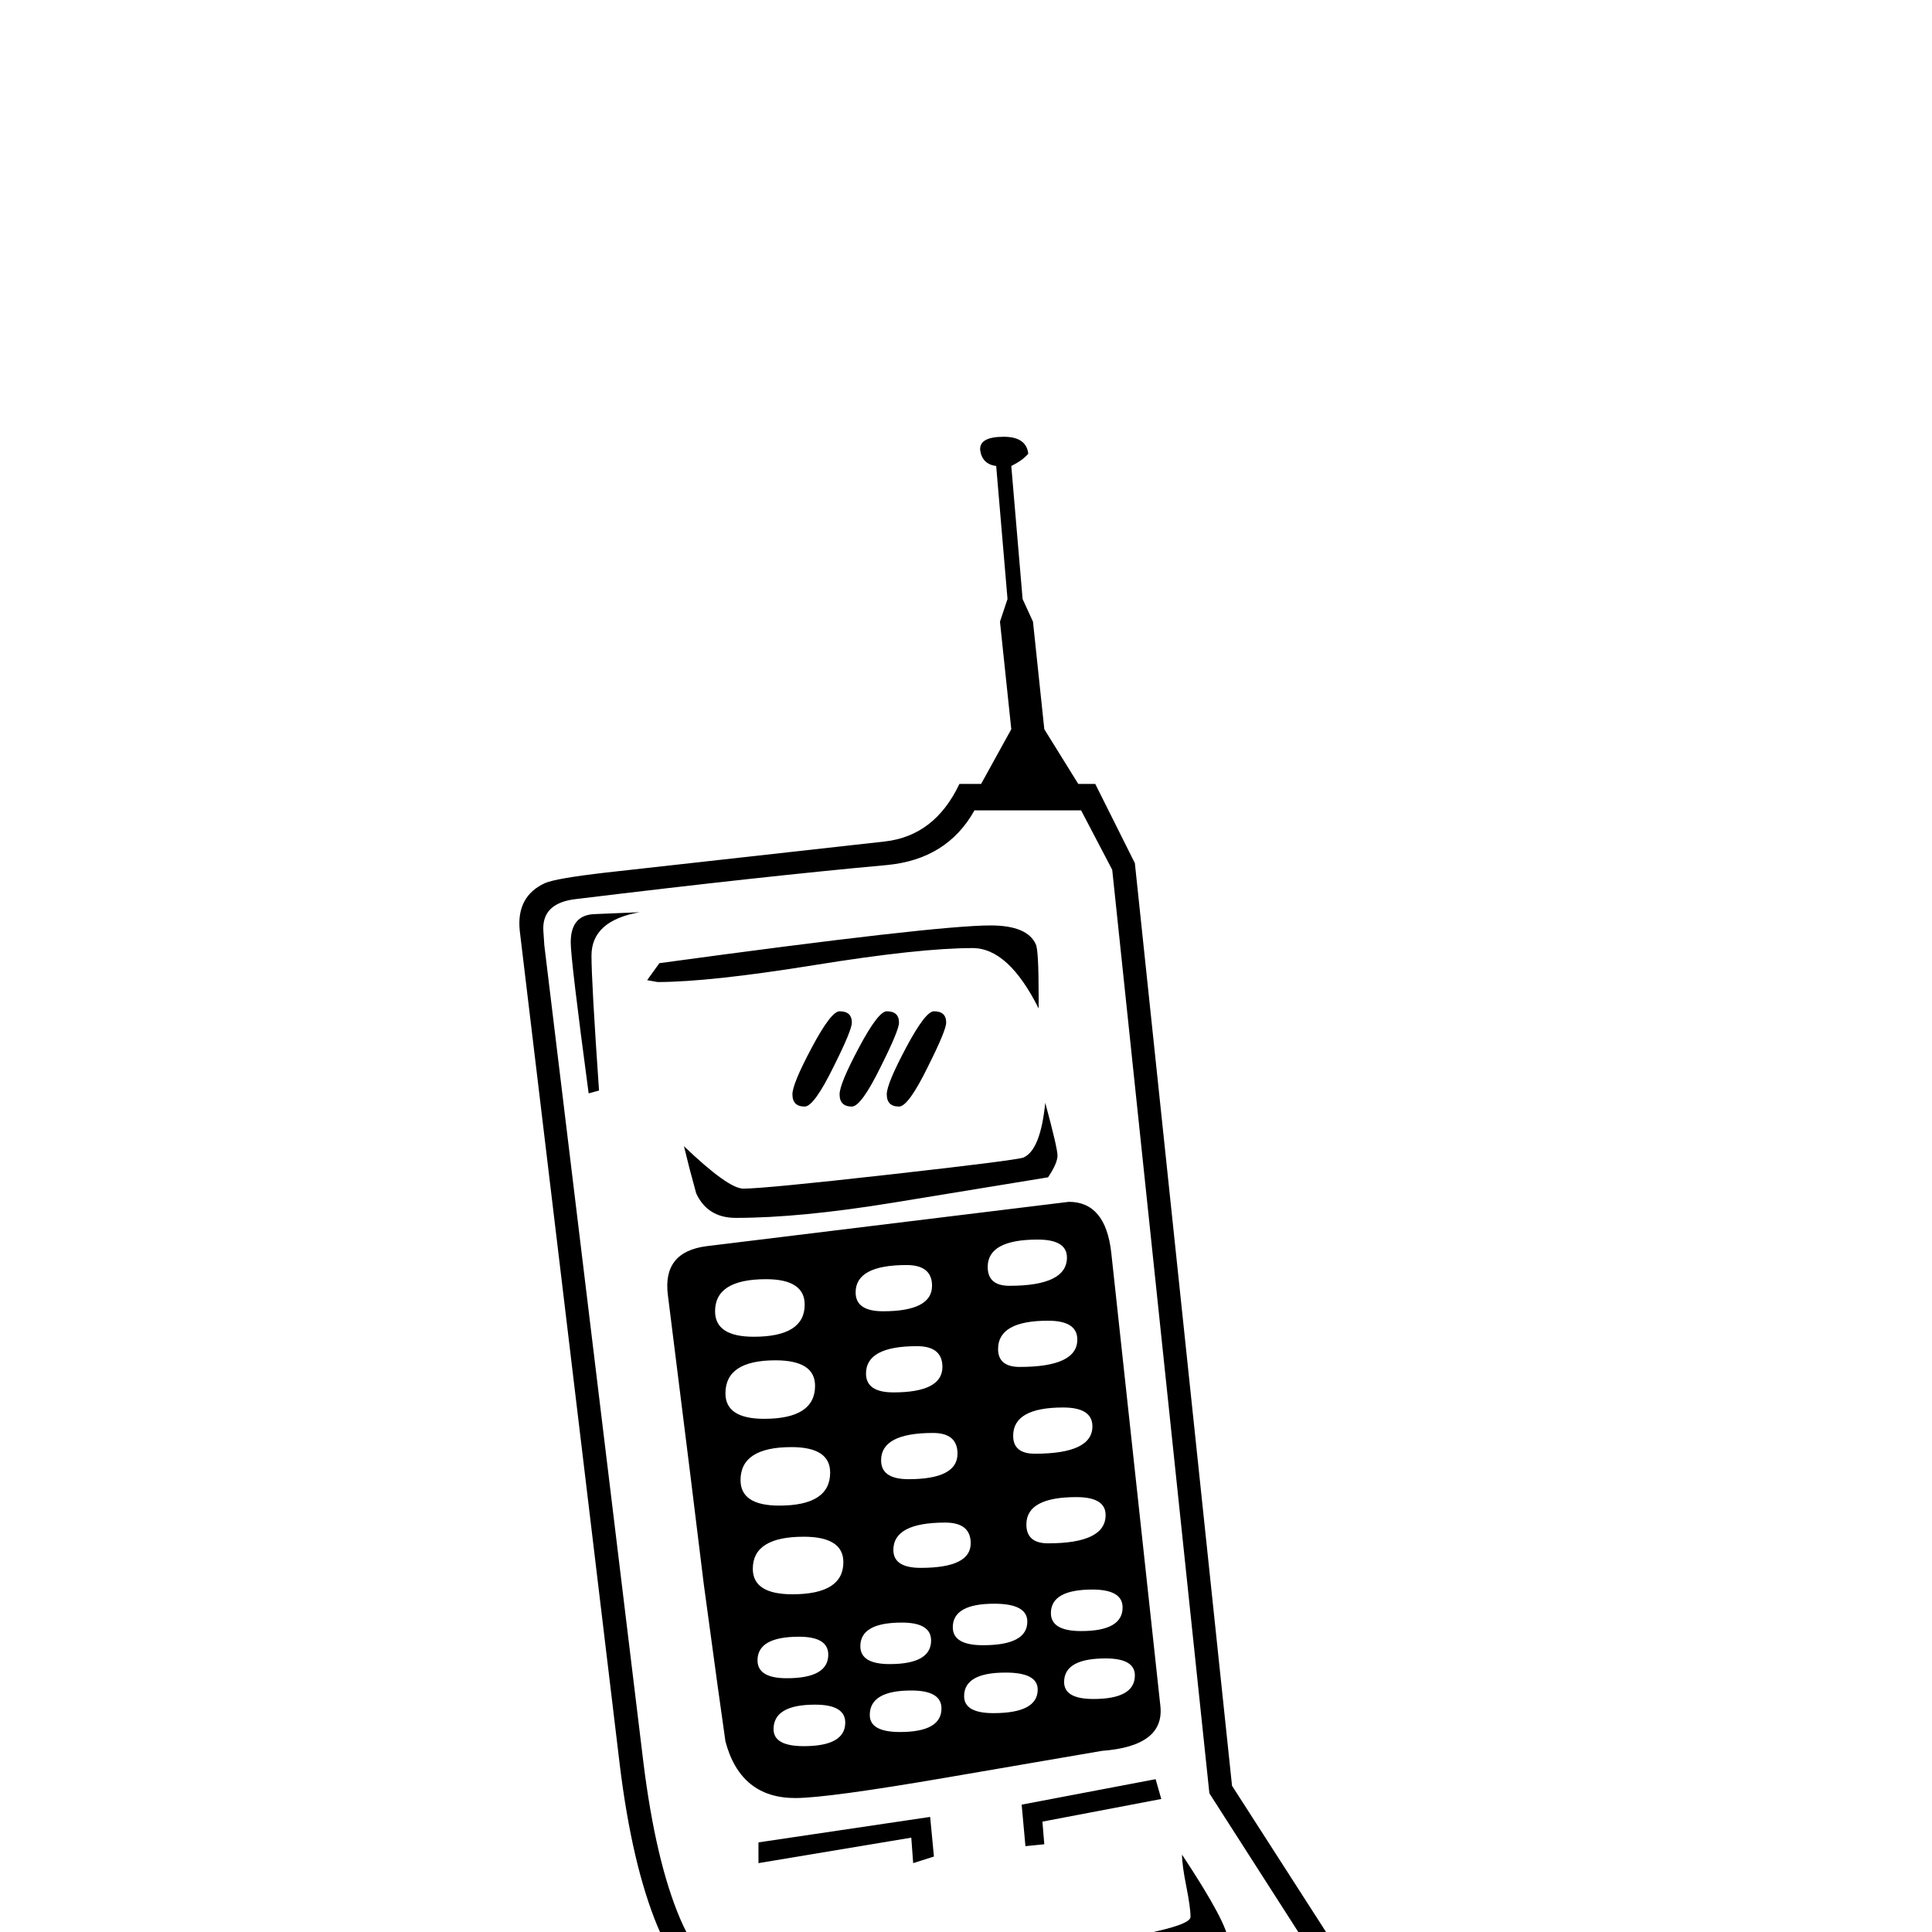 <?xml version="1.0" standalone="no"?>
<!DOCTYPE svg PUBLIC "-//W3C//DTD SVG 1.1//EN" "http://www.w3.org/Graphics/SVG/1.1/DTD/svg11.dtd" >
<svg viewBox="0 -442 2048 2048">
  <g transform="matrix(1 0 0 -1 0 1606)">
   <path fill="currentColor"
d="M1532 -237q0 -48 -48 -67q-19 -7 -88 -18l-313 -48q-39 -6 -72 -6q-92 0 -146 71q-28 51 -85 154q-73 132 -83 157q-27 65 -40 171l-106 884q-4 37 27 51q12 5 64 11l296 33q53 6 79 61h23l32 58l-12 114l8 24l-12 141q-15 2 -17 17q-1 14 25 14q24 0 26 -18
q-6 -7 -18 -13l12 -141l11 -24l12 -114l36 -58h18l42 -84l103 -978l171 -266q14 -19 39 -57q16 -26 16 -69zM1507 -237q0 37 -14 61q-12 16 -36 50l-175 273l-103 979l-33 63h-113q-29 -52 -93 -58q-132 -12 -329 -36q-37 -4 -35 -34l1 -15l105 -866q13 -105 39 -166
q9 -22 81 -153q46 -84 77 -143q50 -69 132 -69q41 0 234.5 28.5t224.5 39.5q37 13 37 46zM1101 979q-32 64 -70 64q-56 0 -167.5 -18t-166.5 -18l-11 2l13 18q293 40 351 40q39 0 48 -20q3 -6 3 -54v-14zM1003 964q0 -8 -19 -46q-21 -43 -31 -43q-13 0 -13 13
q0 11 20.5 49.5t29.5 38.5q13 0 13 -12zM953 964q0 -8 -19 -46q-21 -43 -31 -43q-13 0 -13 13q0 11 20.5 49.5t29.5 38.5q13 0 13 -12zM903 964q0 -8 -19 -46q-21 -43 -31 -43q-13 0 -13 13q0 11 20.5 49.5t29.5 38.5q13 0 13 -12zM1121 823q0 -8 -10 -23l-165 -27
q-98 -16 -166 -16q-30 0 -42 26q-7 25 -13 50q47 -45 63 -45q22 0 155.5 15t141.5 18q18 8 23 58q13 -48 13 -56zM678 1081q-51 -9 -51 -46q0 -28 8 -143l-11 -3q-19 142 -19 160q0 29 25 30zM1230 240q5 -43 -62 -48l-163 -28q-128 -22 -162 -22q-58 0 -74 60
q-5 34 -23 167q-10 83 -37 298l-1 8q-6 46 41 52l384 47q39 0 45 -54zM1231 141l-126 -24l2 -24l-20 -2l-4 44l142 27zM1302 -10q0 -14 -35 -21q-267 -52 -361 -52q-13 0 -44 33.5t-31 46.5v1l38 -17q36 -16 68 -16q141 0 290 36q35 8 35 15q0 10 -4.5 32.5t-4.5 33.5
q49 -74 49 -92zM990 80l-22 -7l-2 27l-162 -27v22l182 27zM1490 -229q0 -11 -11 -13l-492 -67q-11 0 -11 12t10 13l492 67q12 0 12 -12zM1131 715q0 19 -31 19q-53 0 -53 -29q0 -20 23 -20q61 0 61 30zM1142 628q0 20 -31 20q-53 0 -53 -30q0 -19 23 -19q61 0 61 29z
M1158 536q0 20 -31 20q-53 0 -53 -30q0 -19 23 -19q61 0 61 29zM988 685q0 22 -27 22q-54 0 -54 -29q0 -20 29 -20q52 0 52 27zM1172 442q0 19 -31 19q-53 0 -53 -29q0 -20 23 -20q61 0 61 30zM999 599q0 22 -27 22q-54 0 -54 -29q0 -20 29 -20q52 0 52 27zM1190 344
q0 19 -32 19q-44 0 -44 -25q0 -19 32 -19q44 0 44 25zM1015 507q0 22 -26 22q-55 0 -55 -29q0 -20 29 -20q52 0 52 27zM853 665q0 27 -41 27q-54 0 -54 -34q0 -27 41 -27q54 0 54 34zM1203 272q0 18 -31 18q-44 0 -44 -25q0 -18 31 -18q44 0 44 25zM1029 412q0 22 -27 22
q-55 0 -55 -29q0 -19 29 -19q53 0 53 26zM864 579q0 27 -42 27q-53 0 -53 -35q0 -27 41 -27q54 0 54 35zM1089 329q0 19 -35 19q-44 0 -44 -25q0 -19 32 -19q47 0 47 25zM880 487q0 27 -41 27q-54 0 -54 -35q0 -27 41 -27q54 0 54 35zM1100 257q0 18 -34 18q-44 0 -44 -25
q0 -18 31 -18q47 0 47 25zM987 309q0 19 -31 19q-44 0 -44 -25q0 -19 31 -19q44 0 44 25zM894 392q0 27 -42 27q-54 0 -54 -34q0 -27 42 -27q54 0 54 34zM998 237q0 19 -32 19q-44 0 -44 -26q0 -18 32 -18q44 0 44 25zM878 294q0 19 -31 19q-44 0 -44 -25q0 -19 31 -19
q44 0 44 25zM896 222q0 19 -32 19q-44 0 -44 -26q0 -18 32 -18q44 0 44 25z" />
  </g>

</svg>
